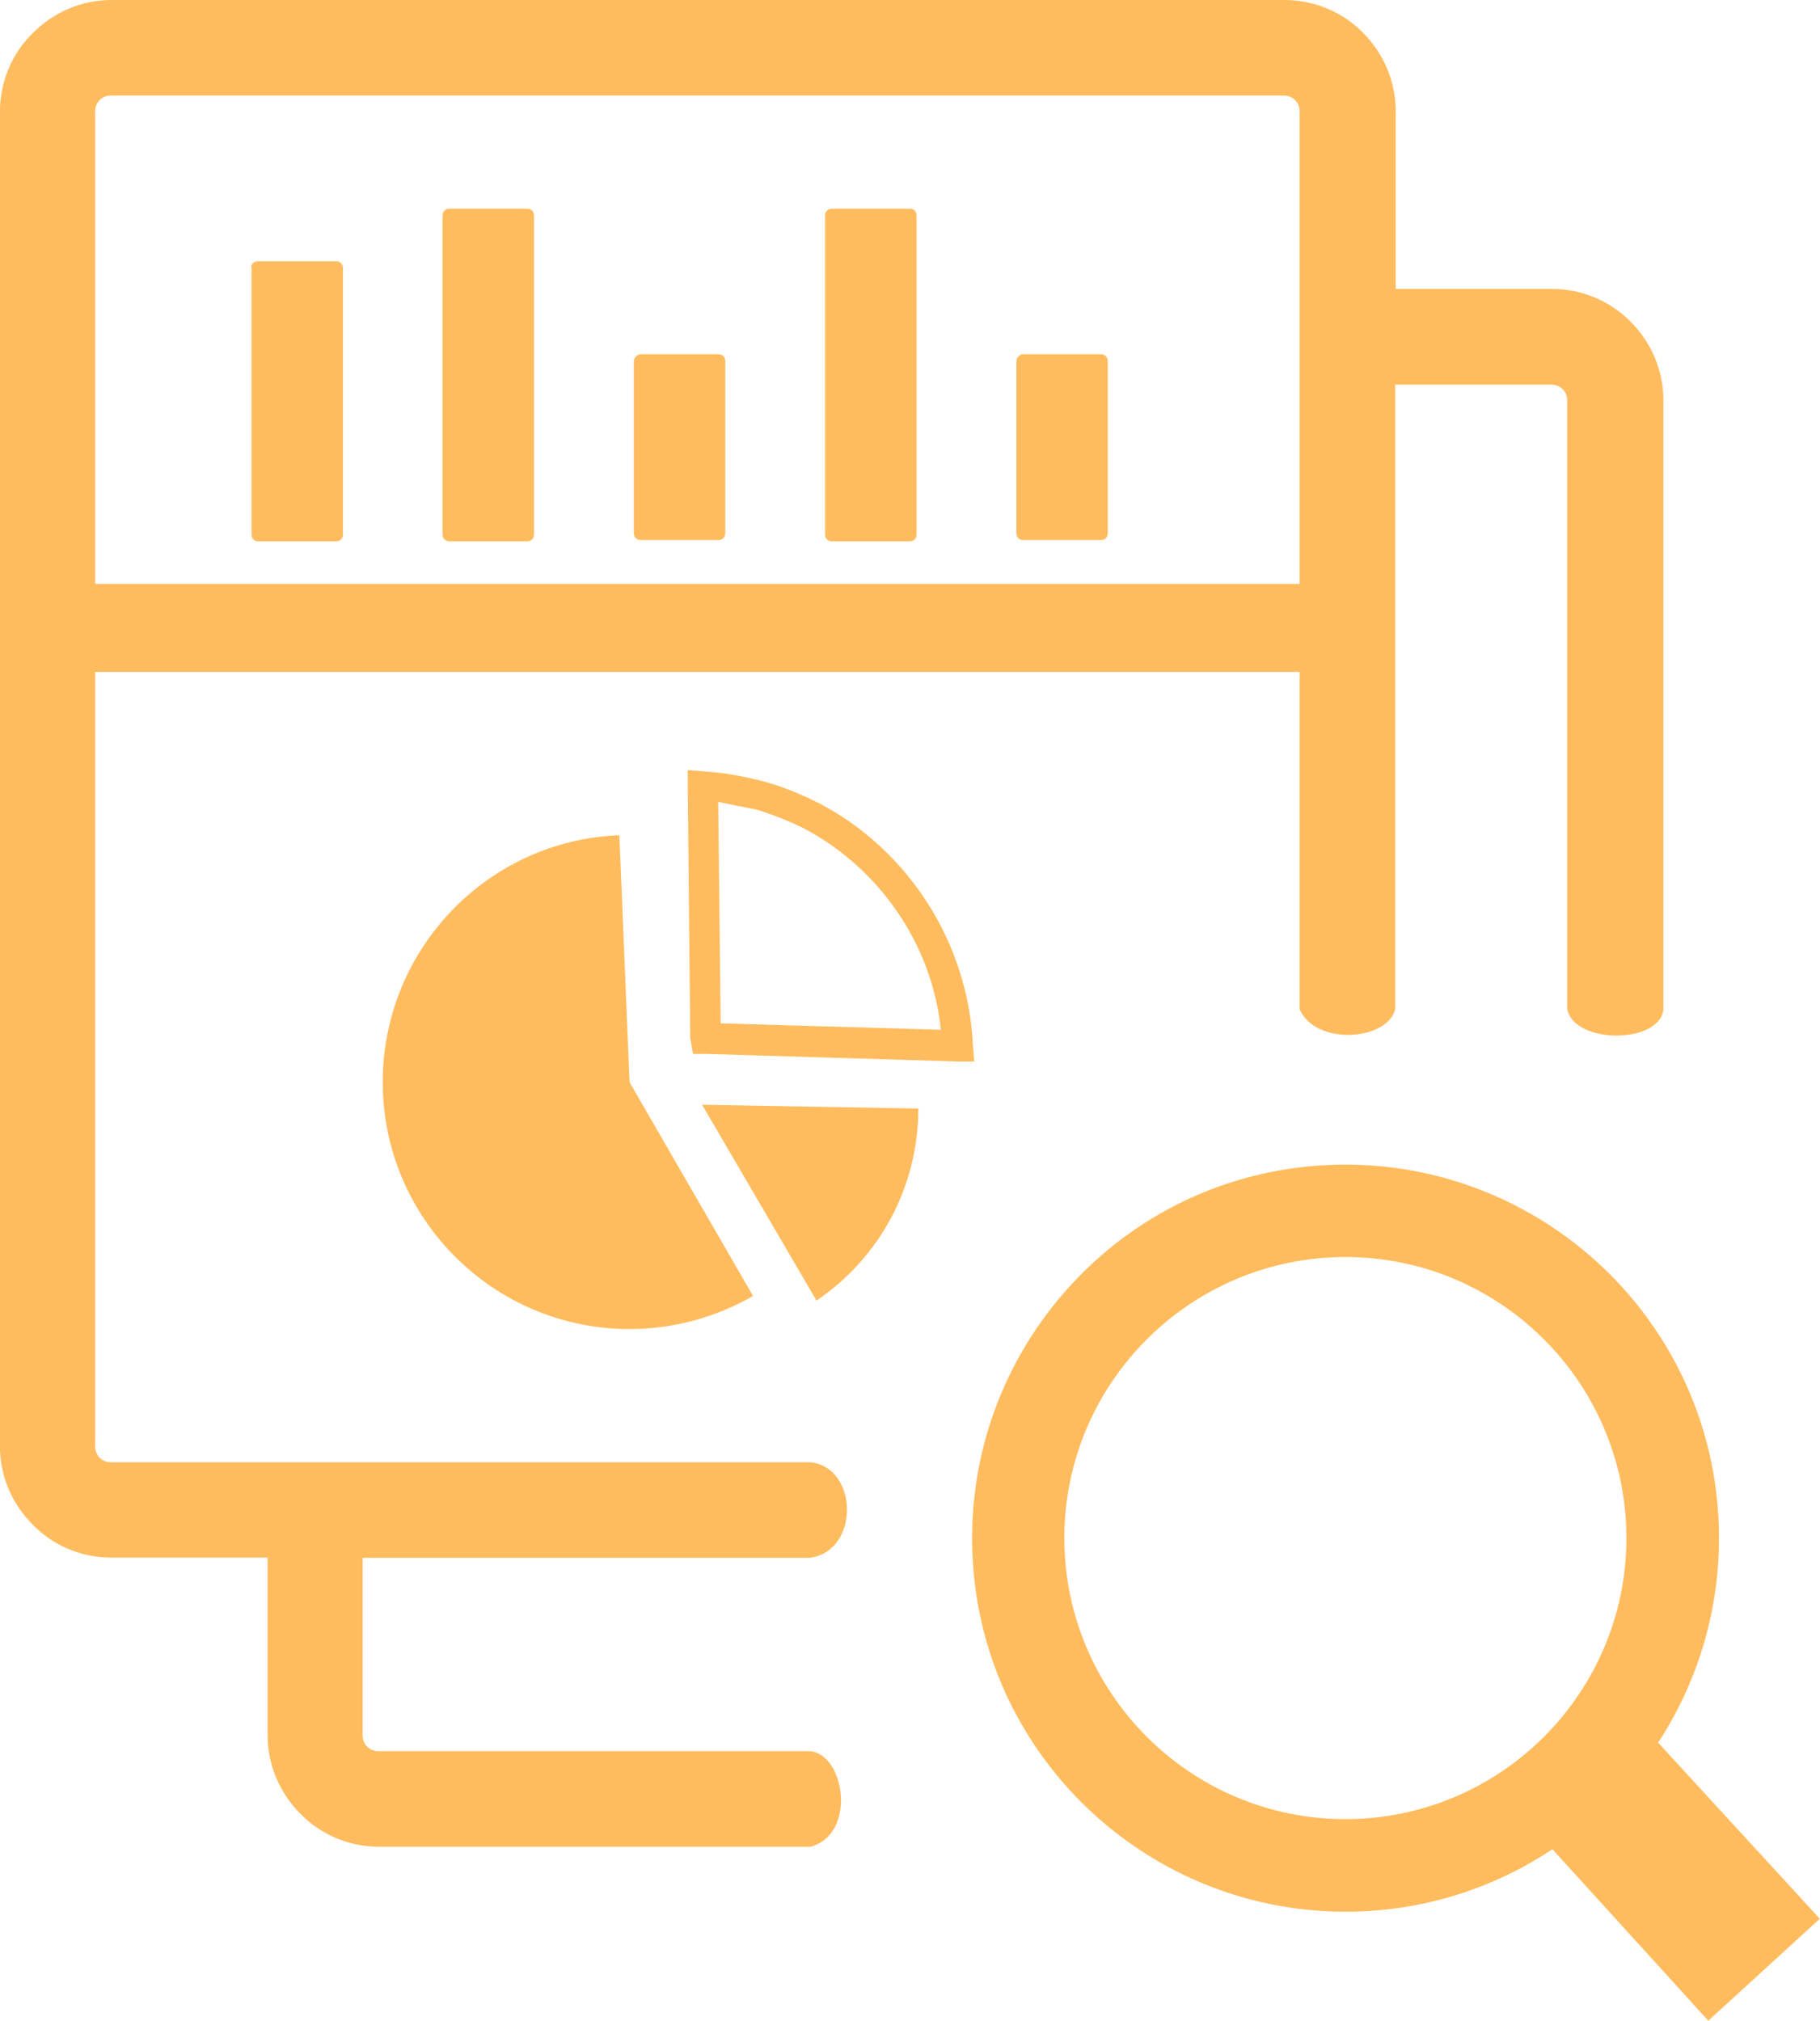<svg version="1.1" xmlns="http://www.w3.org/2000/svg" xmlns:xlink="http://www.w3.org/1999/xlink" width="110.66px" height="122.88px" viewBox="0,0,230.531,256"><g fill="#ffbc5e" fill-rule="evenodd" stroke="none" stroke-width="1" stroke-linecap="butt" stroke-linejoin="miter" stroke-miterlimit="10" stroke-dasharray="" stroke-dashoffset="0" font-family="none" font-weight="none" font-size="none" text-anchor="none" style="mix-blend-mode: normal"><g transform="translate(0.005,0) scale(2.083,2.083)"><g><path d="M81.81,70.82c6.27,0 11.95,2.55 16.07,6.65c4.12,4.12 6.65,9.78 6.65,16.07c0,4.58 -1.37,8.86 -3.7,12.43l9.83,10.71l-6.78,6.2l-9.48,-10.43c-3.6,2.4 -7.93,3.8 -12.58,3.8c-6.27,0 -11.95,-2.55 -16.06,-6.65c-4.12,-4.12 -6.65,-9.78 -6.65,-16.06c0,-6.27 2.55,-11.95 6.65,-16.07c4.1,-4.12 9.77,-6.65 16.05,-6.65v0zM5.78,40.86v0v47.09c0,0.27 0.1,0.52 0.27,0.69c0.17,0.17 0.41,0.28 0.69,0.28h42.53c2.93,0.3 3.02,5.37 0,5.81h-27.22v10.8c0,0.28 0.1,0.52 0.28,0.69c0.17,0.17 0.41,0.27 0.69,0.27h26.26c2.12,0.24 2.81,5.06 0,5.81h-26.23c-1.86,0 -3.58,-0.76 -4.78,-2c-1.24,-1.24 -2,-2.92 -2,-4.78v-10.8h-9.5c-1.86,0 -3.58,-0.76 -4.78,-2c-1.24,-1.24 -2,-2.92 -2,-4.78v-81.16c0.01,-1.86 0.77,-3.58 2.01,-4.78c1.24,-1.24 2.92,-2 4.78,-2h71.32c1.86,0 3.58,0.76 4.78,1.99c1.24,1.24 1.99,2.93 1.99,4.78v10.8v0v0h9.5c1.86,0 3.58,0.76 4.78,1.99c1.24,1.24 2,2.93 2,4.78v37.03c-0.2,2.12 -5.41,2.15 -5.85,0v-37.01c0,-0.28 -0.1,-0.52 -0.27,-0.69c-0.17,-0.17 -0.41,-0.28 -0.69,-0.28h-9.5v37.99c-0.51,1.92 -4.84,2.21 -5.81,0v-20.52v0h-73.25zM5.78,35.51v0h73.25v0v-28.73c0,-0.28 -0.1,-0.52 -0.28,-0.69c-0.17,-0.17 -0.41,-0.28 -0.69,-0.28h-71.32c-0.28,0 -0.52,0.1 -0.69,0.28c-0.17,0.17 -0.27,0.41 -0.27,0.69v28.73zM38.96,21.54h4.72c0.25,0 0.42,0.17 0.42,0.42v10.46c0,0.25 -0.17,0.42 -0.42,0.42h-4.72c-0.25,0 -0.42,-0.17 -0.42,-0.42v-10.46c0,-0.16 0.17,-0.42 0.42,-0.42v0v0zM62.22,21.54h4.72c0.25,0 0.42,0.17 0.42,0.42v10.46c0,0.25 -0.17,0.42 -0.42,0.42h-4.72c-0.25,0 -0.42,-0.17 -0.42,-0.42v-10.46c0,-0.16 0.17,-0.42 0.42,-0.42v0v0zM50.59,12.69h4.72c0.26,0 0.42,0.17 0.42,0.42v19.39c0,0.25 -0.17,0.42 -0.42,0.42h-4.72c-0.25,0 -0.42,-0.17 -0.42,-0.42v-19.39c0,-0.25 0.17,-0.42 0.42,-0.42v0v0zM15.71,15.89h4.72c0.25,0 0.42,0.17 0.42,0.42v16.19c0,0.25 -0.17,0.42 -0.42,0.42h-4.72c-0.25,0 -0.42,-0.17 -0.42,-0.42v-16.18c-0.08,-0.26 0.17,-0.43 0.42,-0.43v0v0v0zM27.33,12.69h4.72c0.25,0 0.42,0.17 0.42,0.42v19.39c0,0.25 -0.17,0.42 -0.42,0.42h-4.72c-0.25,0 -0.42,-0.17 -0.42,-0.42v-19.39c0,-0.25 0.17,-0.42 0.42,-0.42v0v0zM42.69,67.18l13.15,0.23c0,4.72 -2.32,9.05 -6.19,11.68l-6.96,-11.91v0v0zM41.97,63.16l-0.15,-15.32v-1.01l1.01,0.08v0v0c1.24,0.08 2.48,0.31 3.64,0.62c1.16,0.31 2.24,0.77 3.33,1.31c5.34,2.79 9.05,8.36 9.36,14.7l0.08,1.01h-1.01l-15.24,-0.46h-0.85l-0.17,-0.93v0v0zM43.67,48.76l0.15,13.47l13.39,0.39c-0.54,-5.26 -3.79,-9.83 -8.28,-12.22c-0.93,-0.47 -1.93,-0.86 -2.94,-1.17c-0.85,-0.16 -1.55,-0.31 -2.32,-0.47v0v0zM38.28,65.81l7.51,13c-2.32,1.32 -4.87,2.01 -7.51,2.01c-8.28,0 -15.01,-6.73 -15.01,-15.02c0,-8.05 6.35,-14.7 14.39,-15.01l0.62,15.02v0v0zM93.89,81.45c-3.09,-3.09 -7.36,-5.01 -12.08,-5.01c-4.71,0 -8.99,1.92 -12.08,5.01c-3.09,3.09 -5.01,7.36 -5.01,12.08c0,4.71 1.92,8.99 5.01,12.08c3.09,3.09 7.36,5.01 12.08,5.01c4.71,0 8.99,-1.92 12.08,-5.01c3.09,-3.09 5.01,-7.37 5.01,-12.08c0,-4.71 -1.92,-8.99 -5.01,-12.08v0v0z"></path></g></g></g></svg>